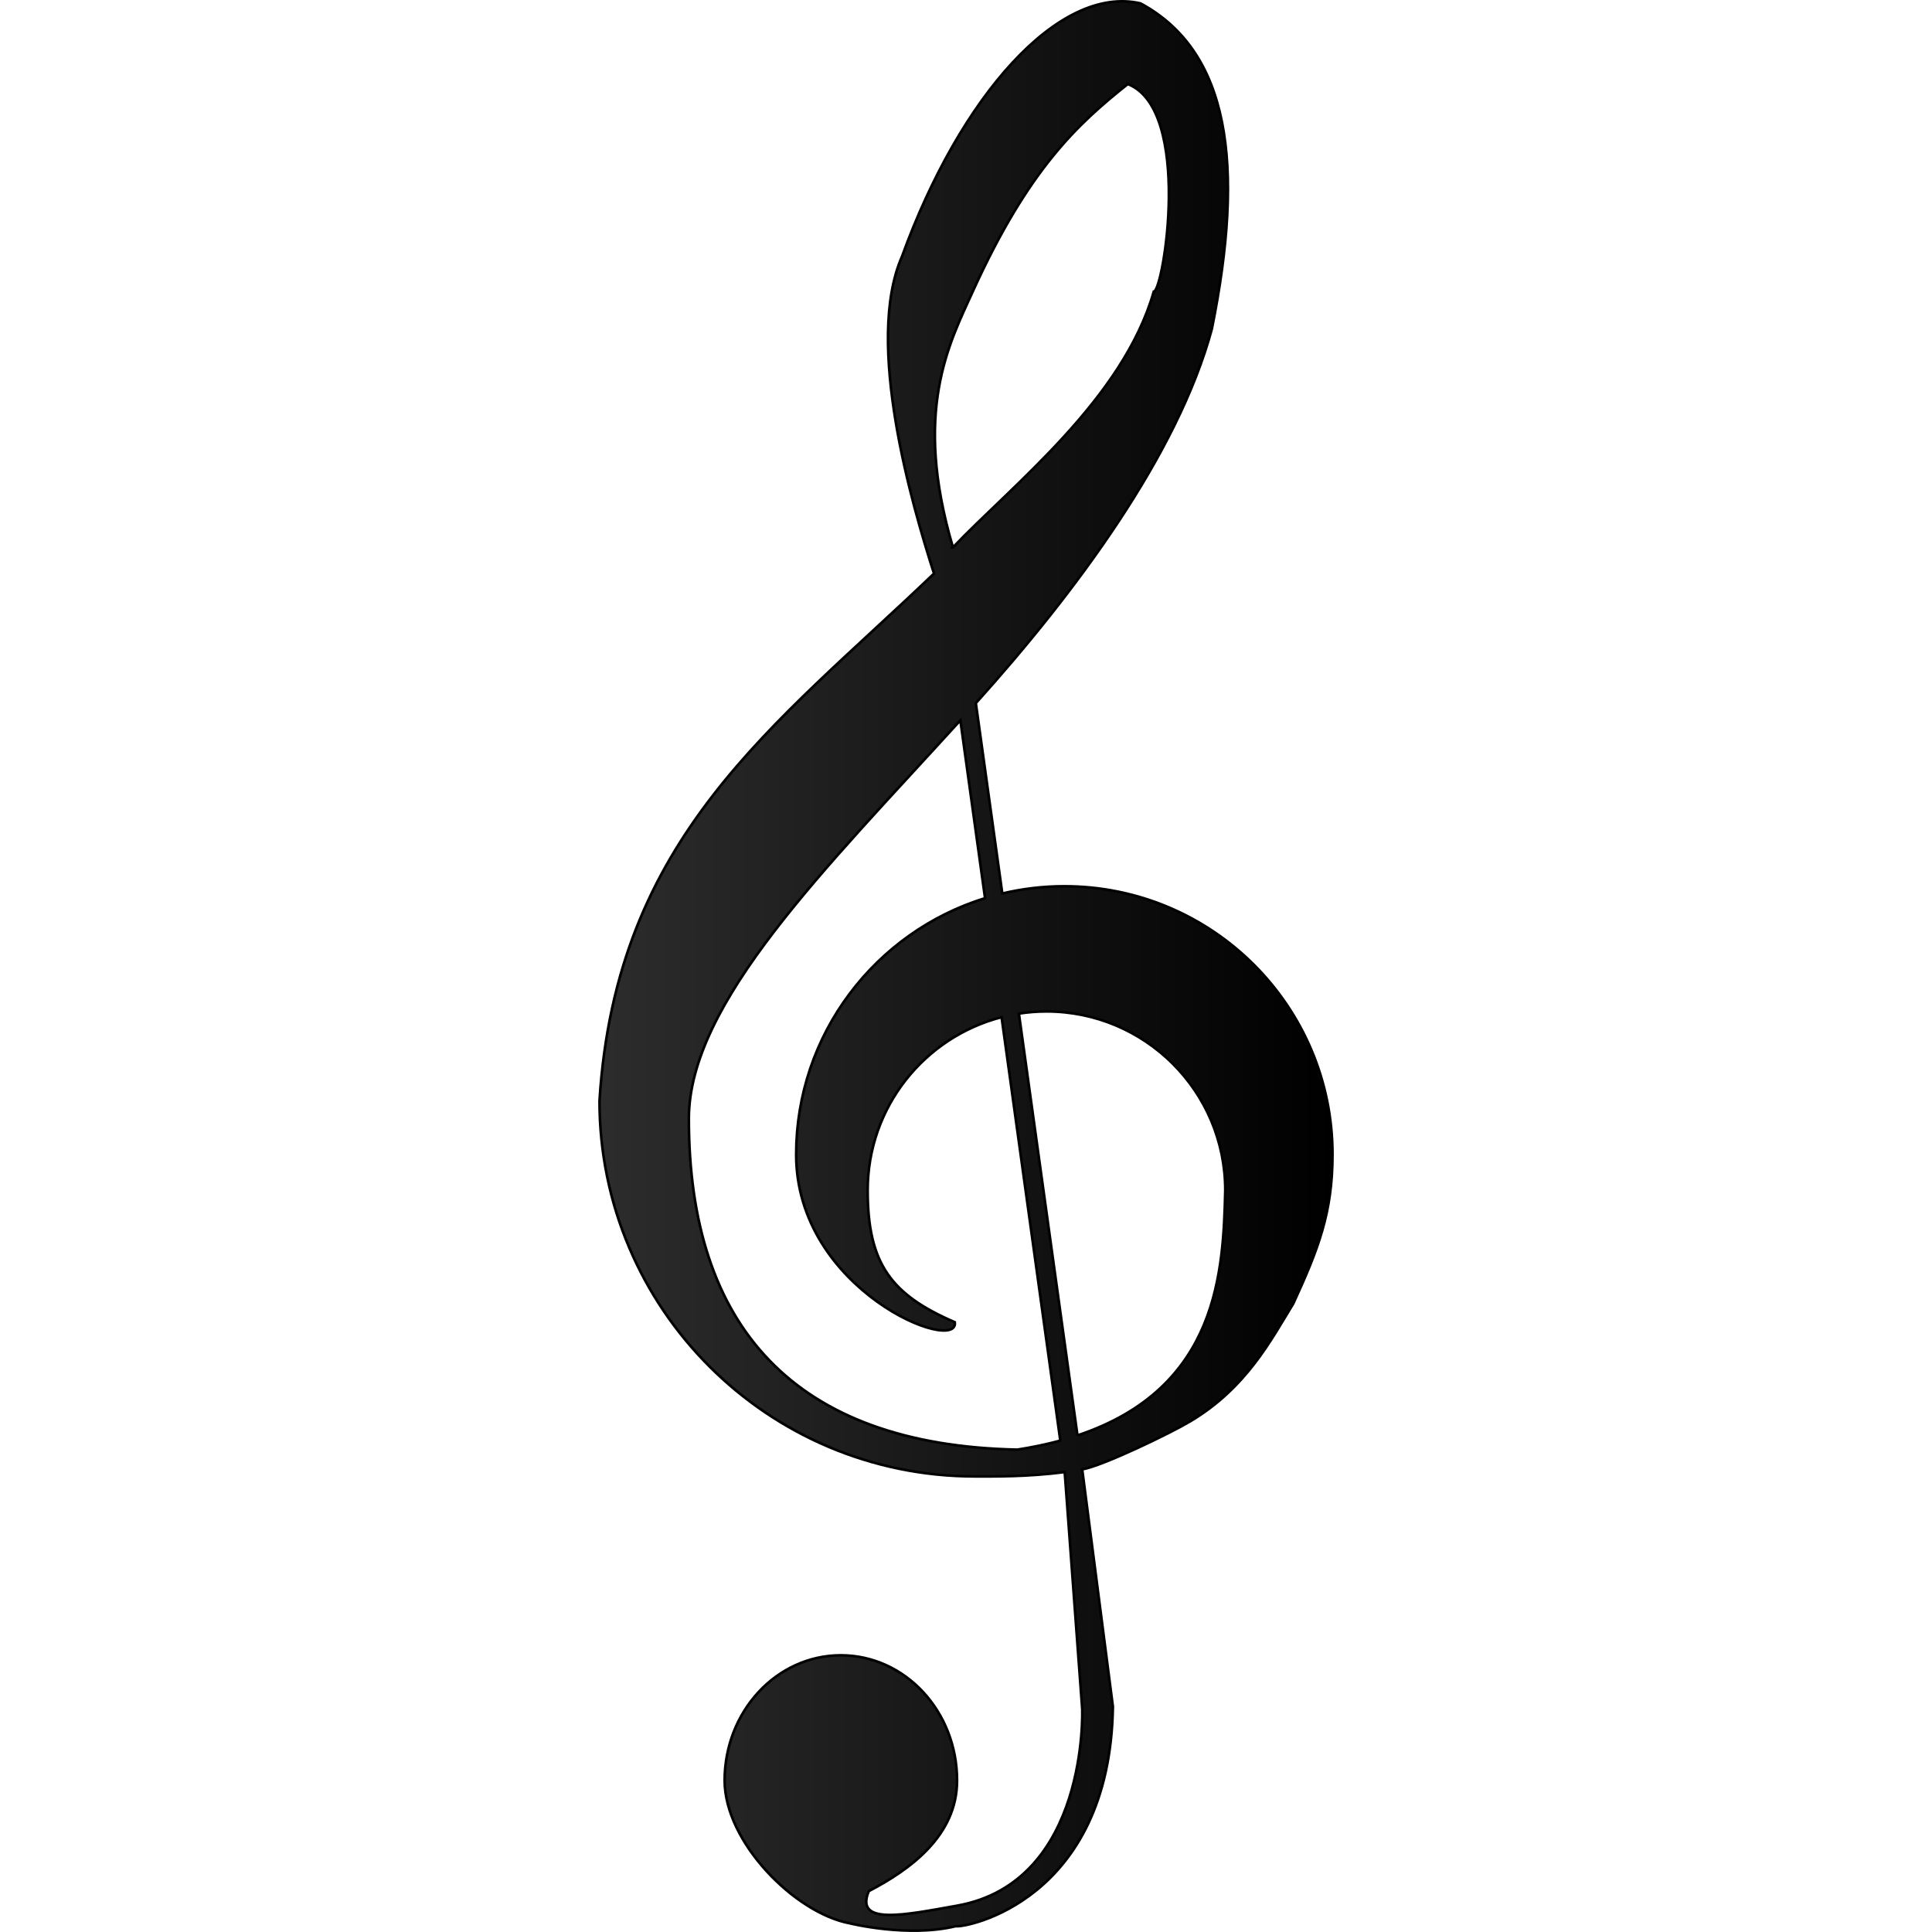 <?xml version="1.0" encoding="UTF-8" standalone="no"?>
<!-- Created with Inkscape (http://www.inkscape.org/) -->

<svg
   xmlns:dc="http://purl.org/dc/elements/1.1/"
   xmlns:cc="http://creativecommons.org/ns#"
   xmlns:rdf="http://www.w3.org/1999/02/22-rdf-syntax-ns#"
   xmlns:svg="http://www.w3.org/2000/svg"
   xmlns="http://www.w3.org/2000/svg"
   xmlns:sodipodi="http://sodipodi.sourceforge.net/DTD/sodipodi-0.dtd"
   xmlns:inkscape="http://www.inkscape.org/namespaces/inkscape"
   id="svg3033"
   sodipodi:docname="openclipart_253_treble_clef.svg"
   viewBox="0 0 745.593 745.593"
   version="1.1"
   inkscape:version="0.91 r13725"
   width="745.593"
   height="745.593">
  <title
     id="title3077">Treble Clef</title>
  <defs
     id="defs3035">
    <linearGradient
       id="linearGradient3793"
       y2="490.83"
       gradientUnits="userSpaceOnUse"
       y1="490.83"
       gradientTransform="translate(-137.16,35.356)"
       x2="881.5"
       x1="598.61"
       inkscape:collect="always">
      <stop
         id="stop3015-9"
         style="stop-color:#000000;stop-opacity:.826"
         offset="0" />
      <stop
         id="stop3017-0"
         style="stop-color:#000000"
         offset="1" />
    </linearGradient>
  </defs>
  <sodipodi:namedview
     id="base"
     bordercolor="#666666"
     inkscape:pageshadow="2"
     inkscape:window-y="48"
     pagecolor="#ffffff"
     inkscape:window-height="945"
     inkscape:window-maximized="1"
     inkscape:zoom="0.52977766"
     inkscape:window-x="-8"
     showgrid="false"
     borderopacity="1.0"
     inkscape:current-layer="layer1"
     inkscape:cx="104.94188"
     inkscape:cy="338.82068"
     inkscape:window-width="1280"
     inkscape:pageopacity="0.0"
     inkscape:document-units="px"
     fit-margin-top="0"
     fit-margin-left="0"
     fit-margin-right="0"
     fit-margin-bottom="0" />
  <g
     id="layer1"
     inkscape:label="Layer 1"
     inkscape:groupmode="layer"
     transform="translate(-230.097,-153.384)">
    <path
       id="path11"
       style="clip-rule:evenodd;fill:url(#linearGradient3793);fill-rule:evenodd;stroke:#000000"
       inkscape:connector-curvature="0"
       d="m 509.74,840.5 c 0,23.811 27.144,51.133 48.193,55.108 0,0 22.508,5.613 41.03,1.122 3.346,0.751 59.498,-9.542 60.62,-84.755 l -11.843,-91.536 c 7.892,-1.348 33.643,-13.763 41.592,-18.478 21.812,-12.943 31.355,-31.636 39.852,-45.465 9.542,-20.768 15.155,-34.946 15.155,-57.556 0,-57.185 -46.341,-103.54 -103.5,-103.54 -8.239,0 -16.243,0.977 -23.934,2.796 l -10.216,-73.464 c 38.684,-43.006 77.897,-95.869 91.065,-144.31 12.91,-63.989 6.736,-107.21 -27.504,-125.73 -31.432,-7.297 -69.589,35.643 -92.052,97.666 -14.594,33.116 3.998,96.385 12.349,122.36 -61.528,58.983 -122.74,101.28 -129.1,203.51 0,80.053 64.874,144.94 144.89,144.94 7.645,0 20.275,0.179 34.643,-1.683 l 6.758,91.412 c 0,0 2.593,66.862 -48.293,75.922 -20.196,3.593 -39.674,7.756 -34.07,-5.612 15.739,-8.197 34.07,-21.263 34.07,-42.704 0,-26.683 -20.085,-48.316 -44.849,-48.316 -24.774,0 -44.859,21.633 -44.859,48.316 z m 90.975,-409.14 9.53,68.634 c -42.22,13.057 -72.901,52.426 -72.901,98.946 0,52.649 62.945,77.202 61.239,64.706 -24.54,-10.587 -33.633,-22.486 -33.633,-50.911 0,-32.129 21.958,-59.115 51.673,-66.806 l 22.665,163.41 c -5.097,1.38 -10.598,2.548 -16.558,3.48 -86.249,-1.729 -126.79,-47.632 -126.79,-127.68 0.002,-44.846 52.809,-96.576 104.77,-153.77 z m 45.197,275.97 -22.599,-162.78 c 3.457,-0.539 7.016,-0.83 10.632,-0.83 38.1,0 68.994,30.905 68.994,69.017 -0.763,30.67 -2.224,76.336 -57.027,94.59 z m -48.06,-342.71 c -15.548,-52.459 -1.493,-78.603 7.632,-98.699 21.565,-47.452 40.537,-64.706 59.857,-80.108 25.124,9.856 13.784,80.108 10.012,80.108 -11.831,41.446 -54.276,74.395 -77.502,98.699 z" />
  </g>
</svg>
